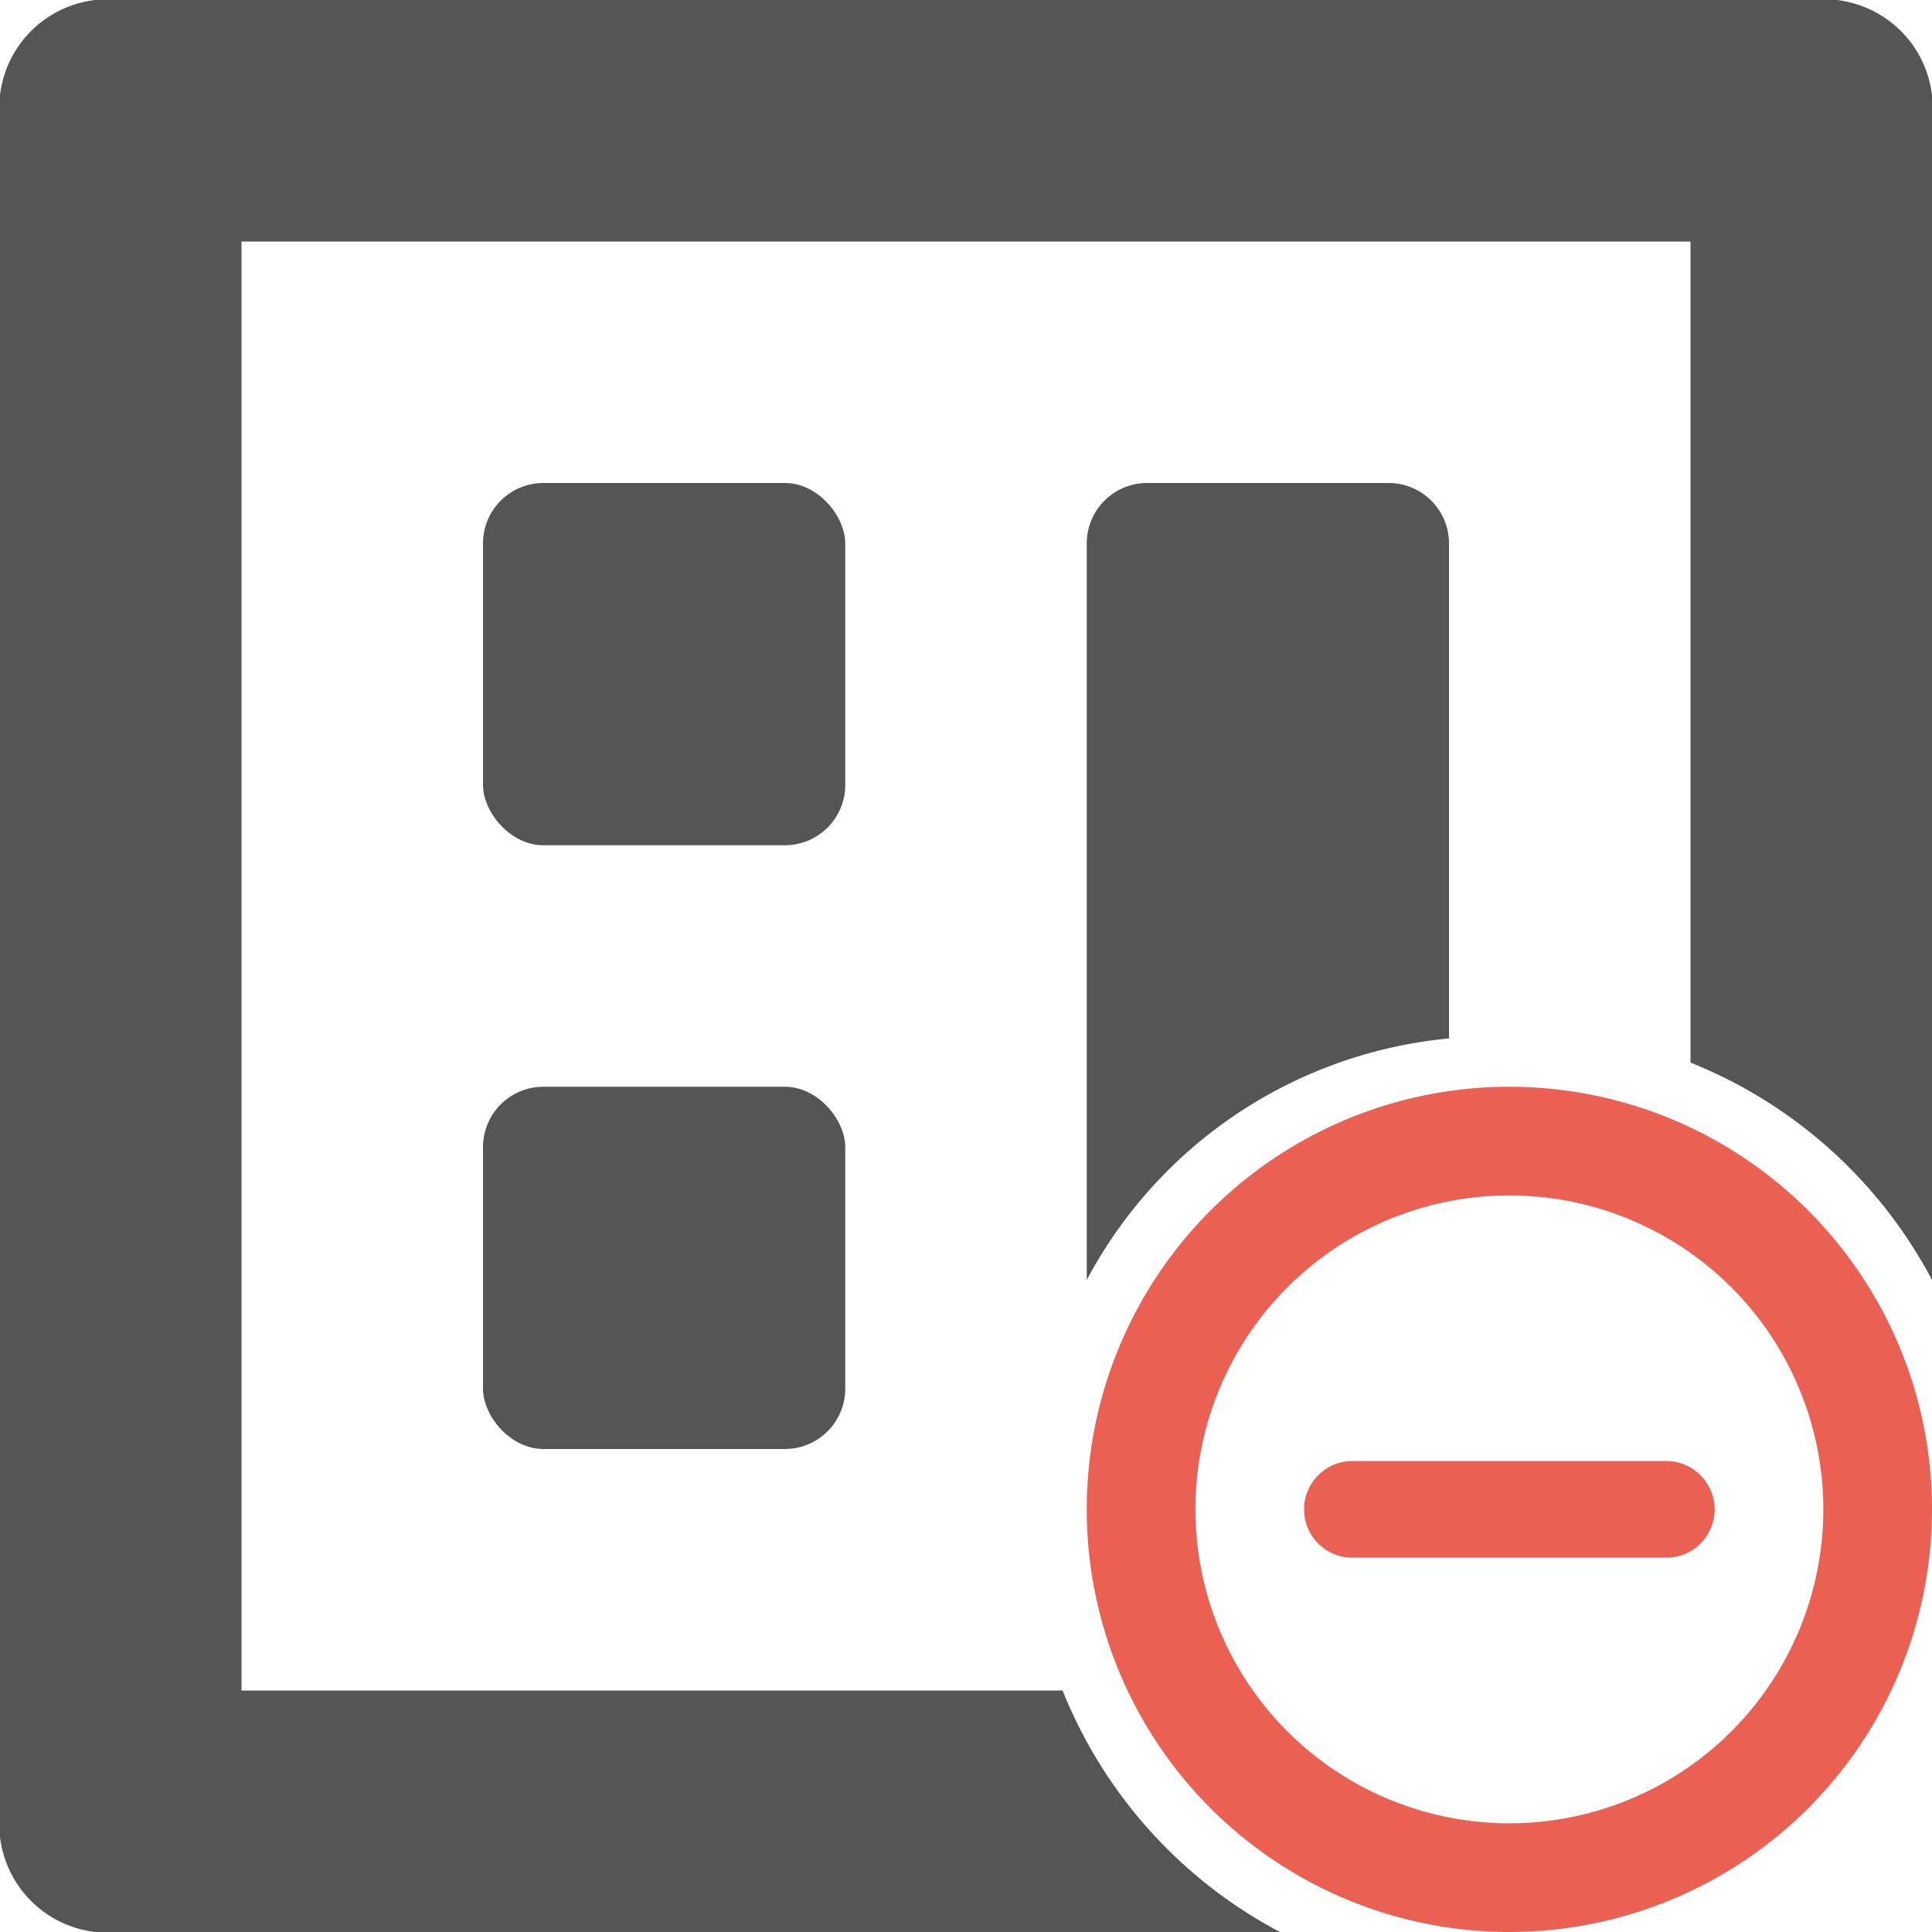 <svg id="Layer_1" data-name="Layer 1" xmlns="http://www.w3.org/2000/svg" xmlns:xlink="http://www.w3.org/1999/xlink" width="16" height="16" viewBox="0 0 16 16"><defs><style>.cls-1{fill:none;}.cls-2{fill:#ea6153;}.cls-3,.cls-4{fill:url(#New_Pattern_Swatch_5);}.cls-4{fill-rule:evenodd;}.cls-5{fill:#555;}</style><pattern id="New_Pattern_Swatch_5" data-name="New Pattern Swatch 5" width="6" height="6" patternTransform="translate(3.5 15.5)" patternUnits="userSpaceOnUse" viewBox="0 0 6 6"><rect class="cls-1" width="6" height="6"/><rect class="cls-2" width="6" height="6"/></pattern></defs><title>layout_delete</title><g id="Minus_2" data-name="Minus 2"><path class="cls-3" d="M12.5,9A3.5,3.5,0,1,0,16,12.5,3.5,3.5,0,0,0,12.5,9Zm0,6.1a2.6,2.6,0,1,1,2.6-2.6A2.6,2.6,0,0,1,12.5,15.1Z"/><path class="cls-4" d="M13.8,12.1H11.2a.4.4,0,1,0,0,.8h2.6a.4.4,0,0,0,0-.8Z"/></g><rect class="cls-5" x="4" y="9" width="3" height="3" rx="0.5"/><rect class="cls-5" x="4" y="4" width="3" height="3" rx="0.5"/><path class="cls-5" d="M12,8.6V4.5a.5.5,0,0,0-.5-.5h-2a.5.5,0,0,0-.5.5v6.1A3.8,3.8,0,0,1,12,8.6Z"/><path class="cls-5" d="M15,0H1A.9.9,0,0,0,0,1V15a.9.9,0,0,0,1,1h9.6a3.9,3.9,0,0,1-1.8-2H2V2H14V8.8a3.9,3.9,0,0,1,2,1.8V1A.9.9,0,0,0,15,0Z"/></svg>